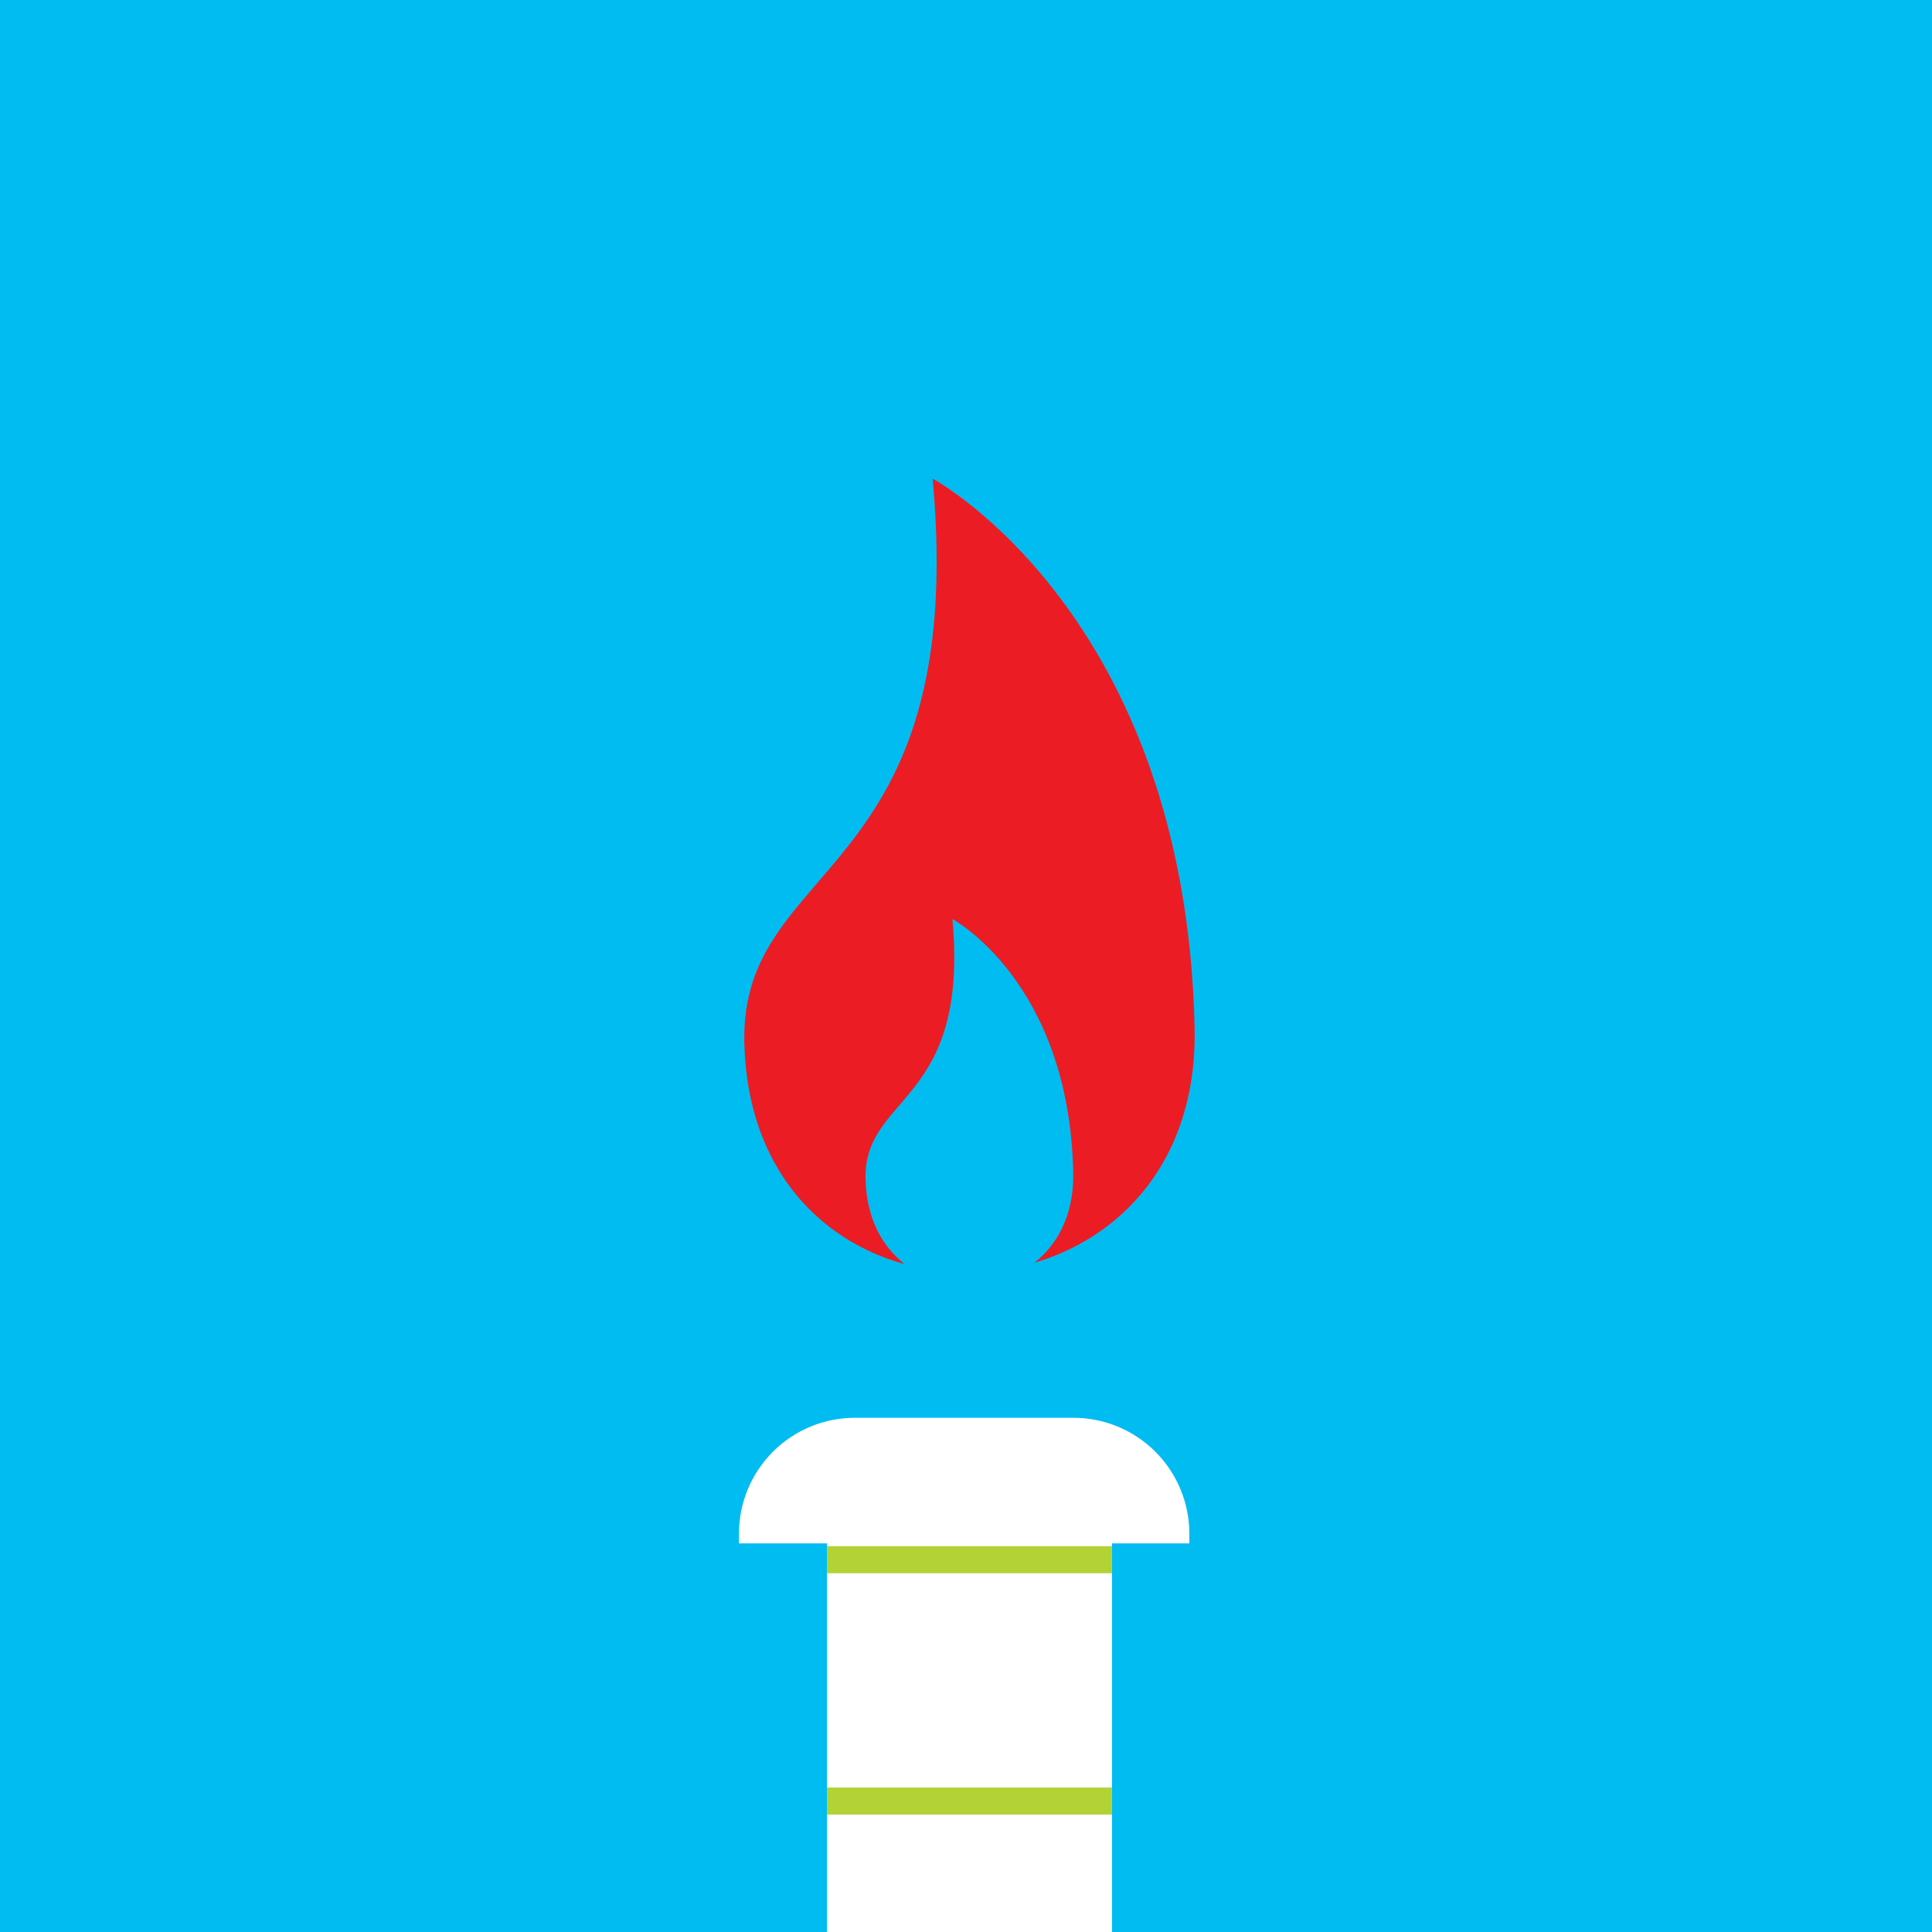 <svg width="500" height="500" viewBox="0 0 500 500" fill="none" xmlns="http://www.w3.org/2000/svg">
<path d="M500 0H0V500H500V0Z" fill="#00BCF1"/>
<path d="M287.78 372.43H214.02V500H287.78V372.43Z" fill="white"/>
<path d="M192.63 269.72C191.63 222.08 250.9 228.17 241.37 123.88C241.37 123.88 306.85 158.95 309.16 266.03C310.92 347.89 194.4 351.58 192.63 269.72Z" fill="#EC1C24"/>
<path d="M224 305.12C223.53 283.12 250.88 285.95 246.49 237.85C246.49 237.85 276.69 254.03 277.75 303.42C278.59 341.18 224.84 342.88 224 305.12Z" fill="#00BCF1"/>
<path d="M221.24 366.92H277.8C285.756 366.92 293.387 370.081 299.013 375.707C304.639 381.333 307.8 388.963 307.8 396.92V399.43H191.24V396.92C191.24 388.963 194.401 381.333 200.027 375.707C205.653 370.081 213.283 366.92 221.24 366.92Z" fill="white"/>
<path d="M214.02 466.11H287.78" stroke="#B2D235" stroke-width="7" stroke-miterlimit="10"/>
<path d="M214.02 403.65H287.78" stroke="#B2D235" stroke-width="7" stroke-miterlimit="10"/>
</svg>
